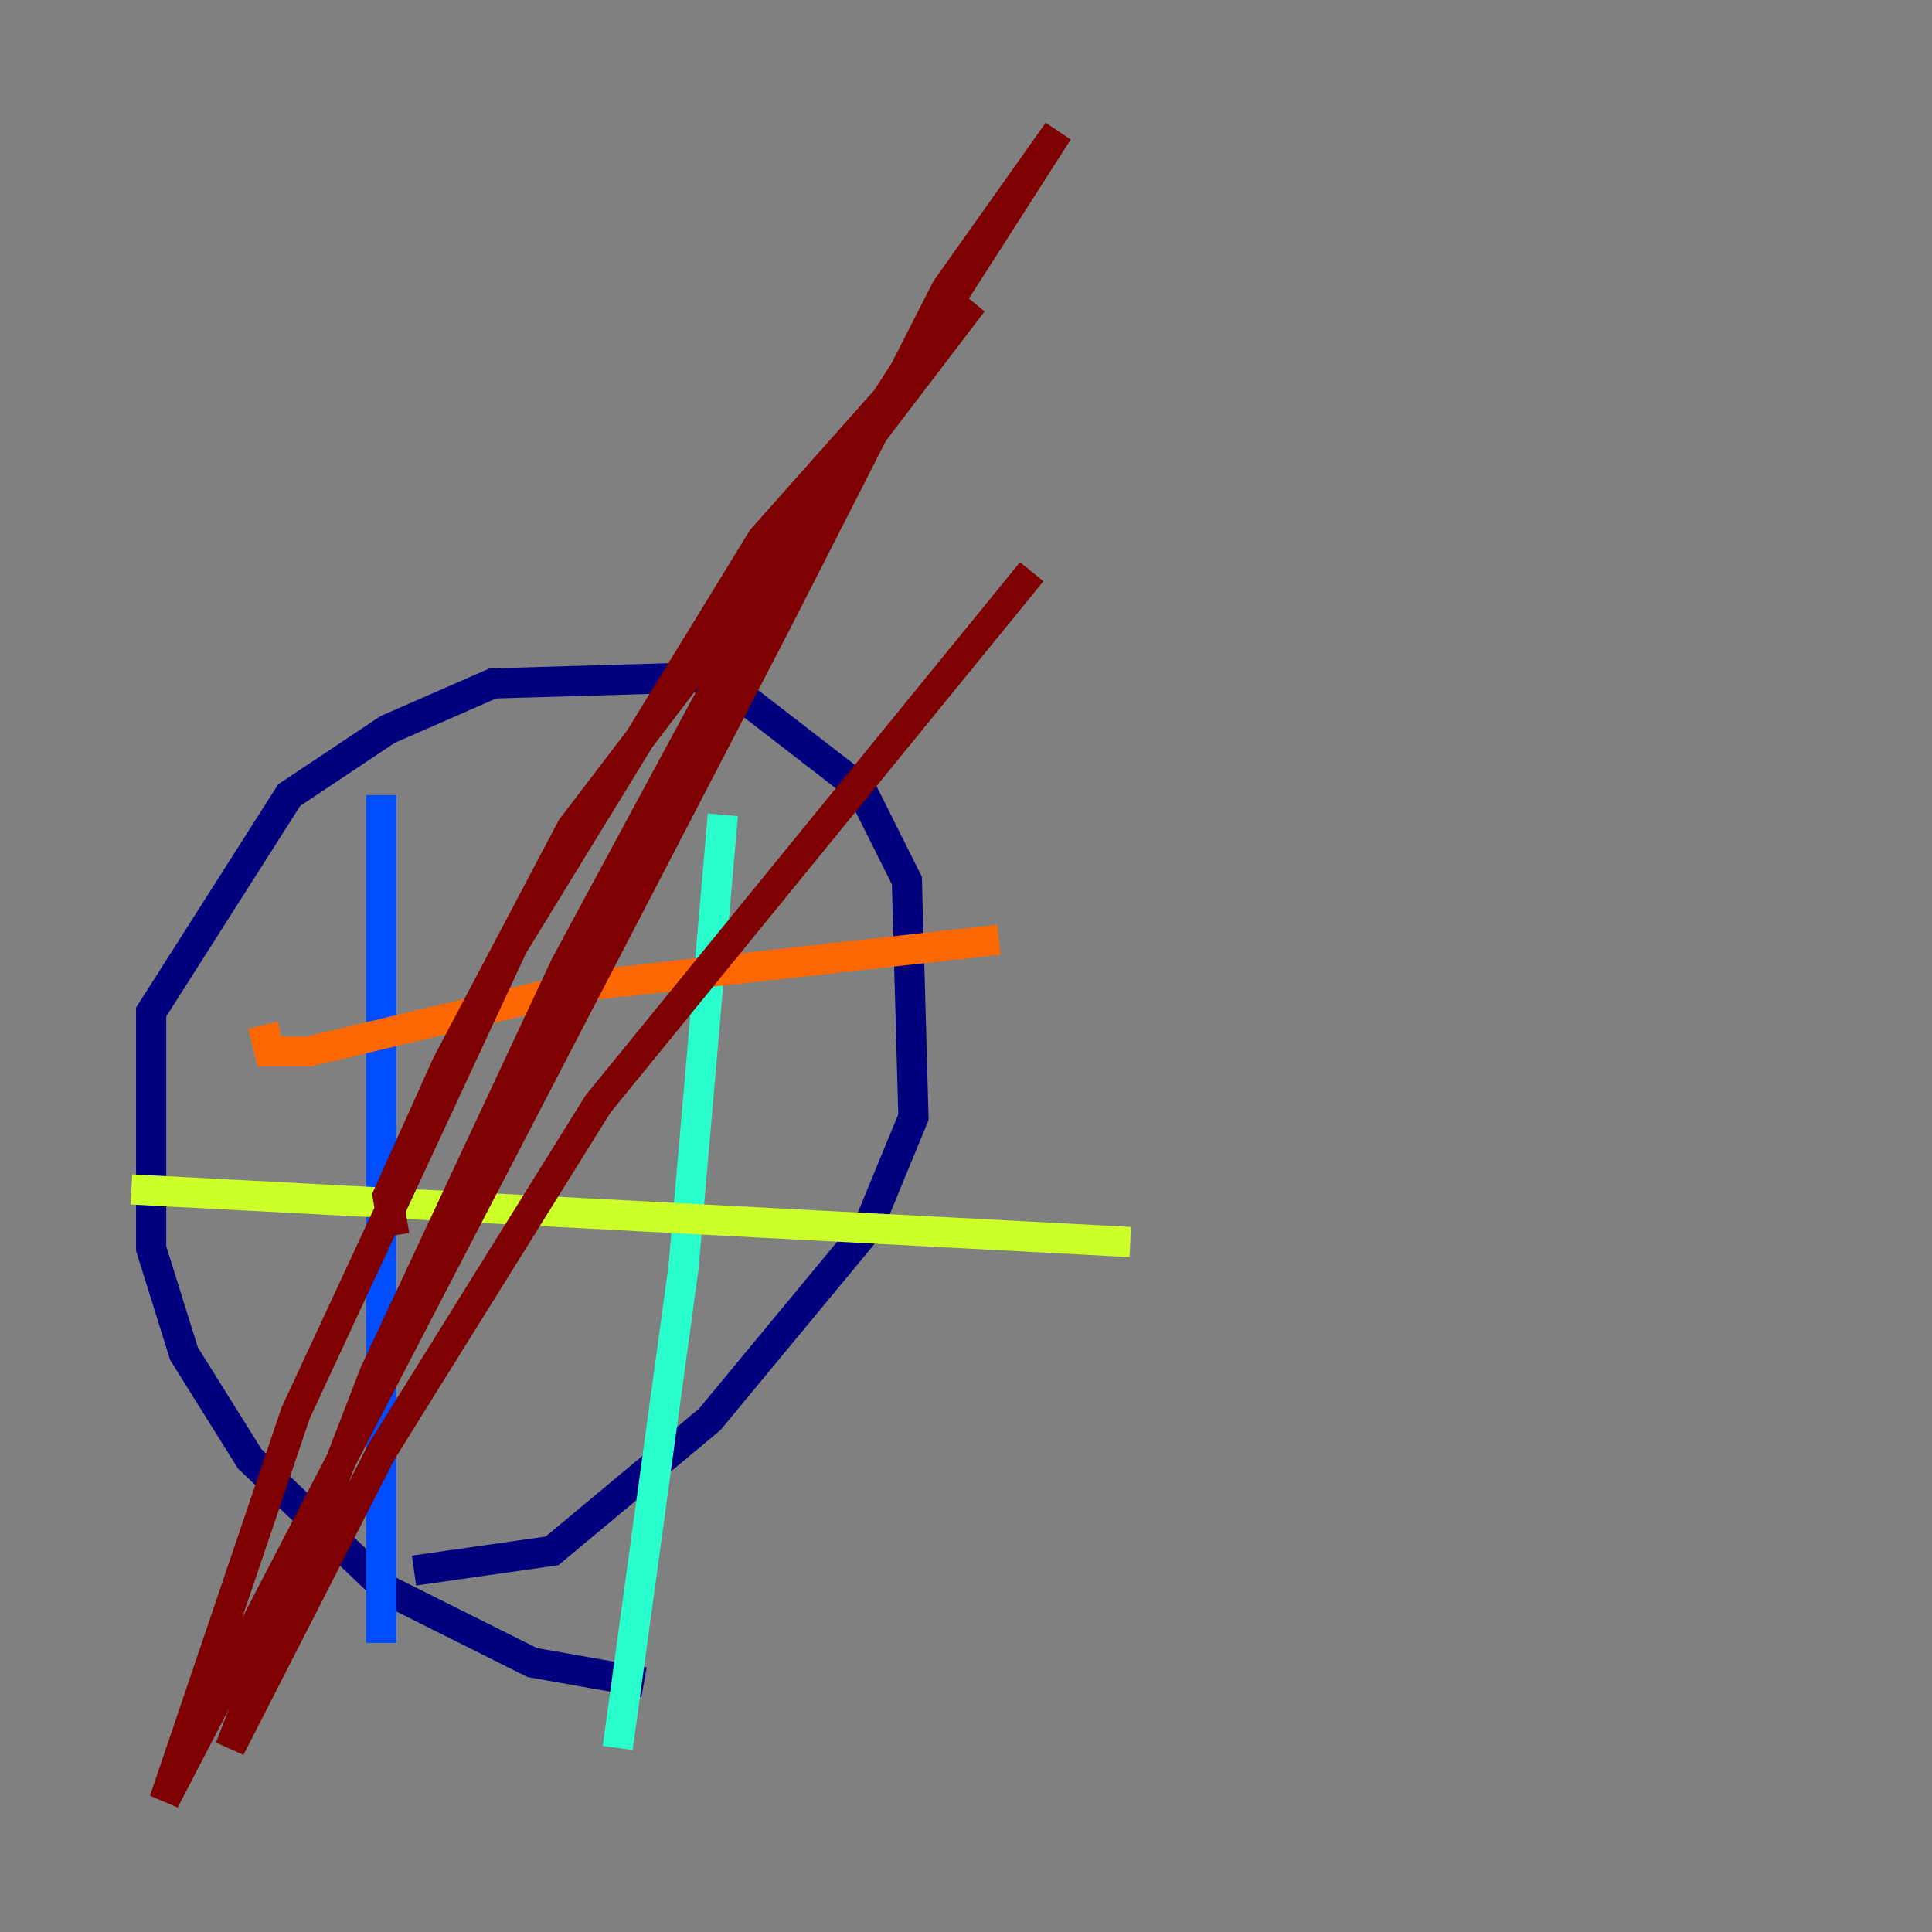 <?xml version="1.0" encoding="utf-8" ?>
<svg baseProfile="tiny" height="128" version="1.2" viewBox="0,0,128,128" width="128" xmlns="http://www.w3.org/2000/svg" xmlns:ev="http://www.w3.org/2001/xml-events" xmlns:xlink="http://www.w3.org/1999/xlink"><rect x="0" y="0" width="128" height="128" fill="#808080" stroke="none"/><defs /><polyline fill="none" points="42.667,111.456 35.265,110.15 25.687,105.361 16.544,96.653 12.191,89.687 10.014,82.721 10.014,67.048 19.157,52.68 25.687,48.327 32.653,45.279 47.456,44.843 57.034,52.245 60.082,58.34 60.517,74.014 57.469,81.415 47.02,94.041 36.571,102.748 27.429,104.054" stroke="#00007f" stroke-width="2" /><polyline fill="none" points="25.252,52.68 25.252,108.844" stroke="#004cff" stroke-width="2" /><polyline fill="none" points="47.891,53.986 45.279,84.027 40.925,115.809" stroke="#29ffcd" stroke-width="2" /><polyline fill="none" points="8.707,78.803 74.884,82.286" stroke="#cdff29" stroke-width="2" /><polyline fill="none" points="17.415,67.918 17.85,69.66 20.463,69.66 38.748,65.306 66.177,62.258" stroke="#ff6700" stroke-width="2" /><polyline fill="none" points="26.122,81.85 25.687,79.238 29.605,70.531 37.878,54.857 64.435,20.027 50.503,35.701 33.959,62.694 19.592,93.605 10.884,119.293 51.374,41.361 62.694,19.157 70.095,8.707 52.245,36.571 37.442,64.0 24.816,90.993 15.238,115.809 25.252,96.218 39.619,73.143 68.354,37.878" stroke="#7f0000" stroke-width="2" /></svg>